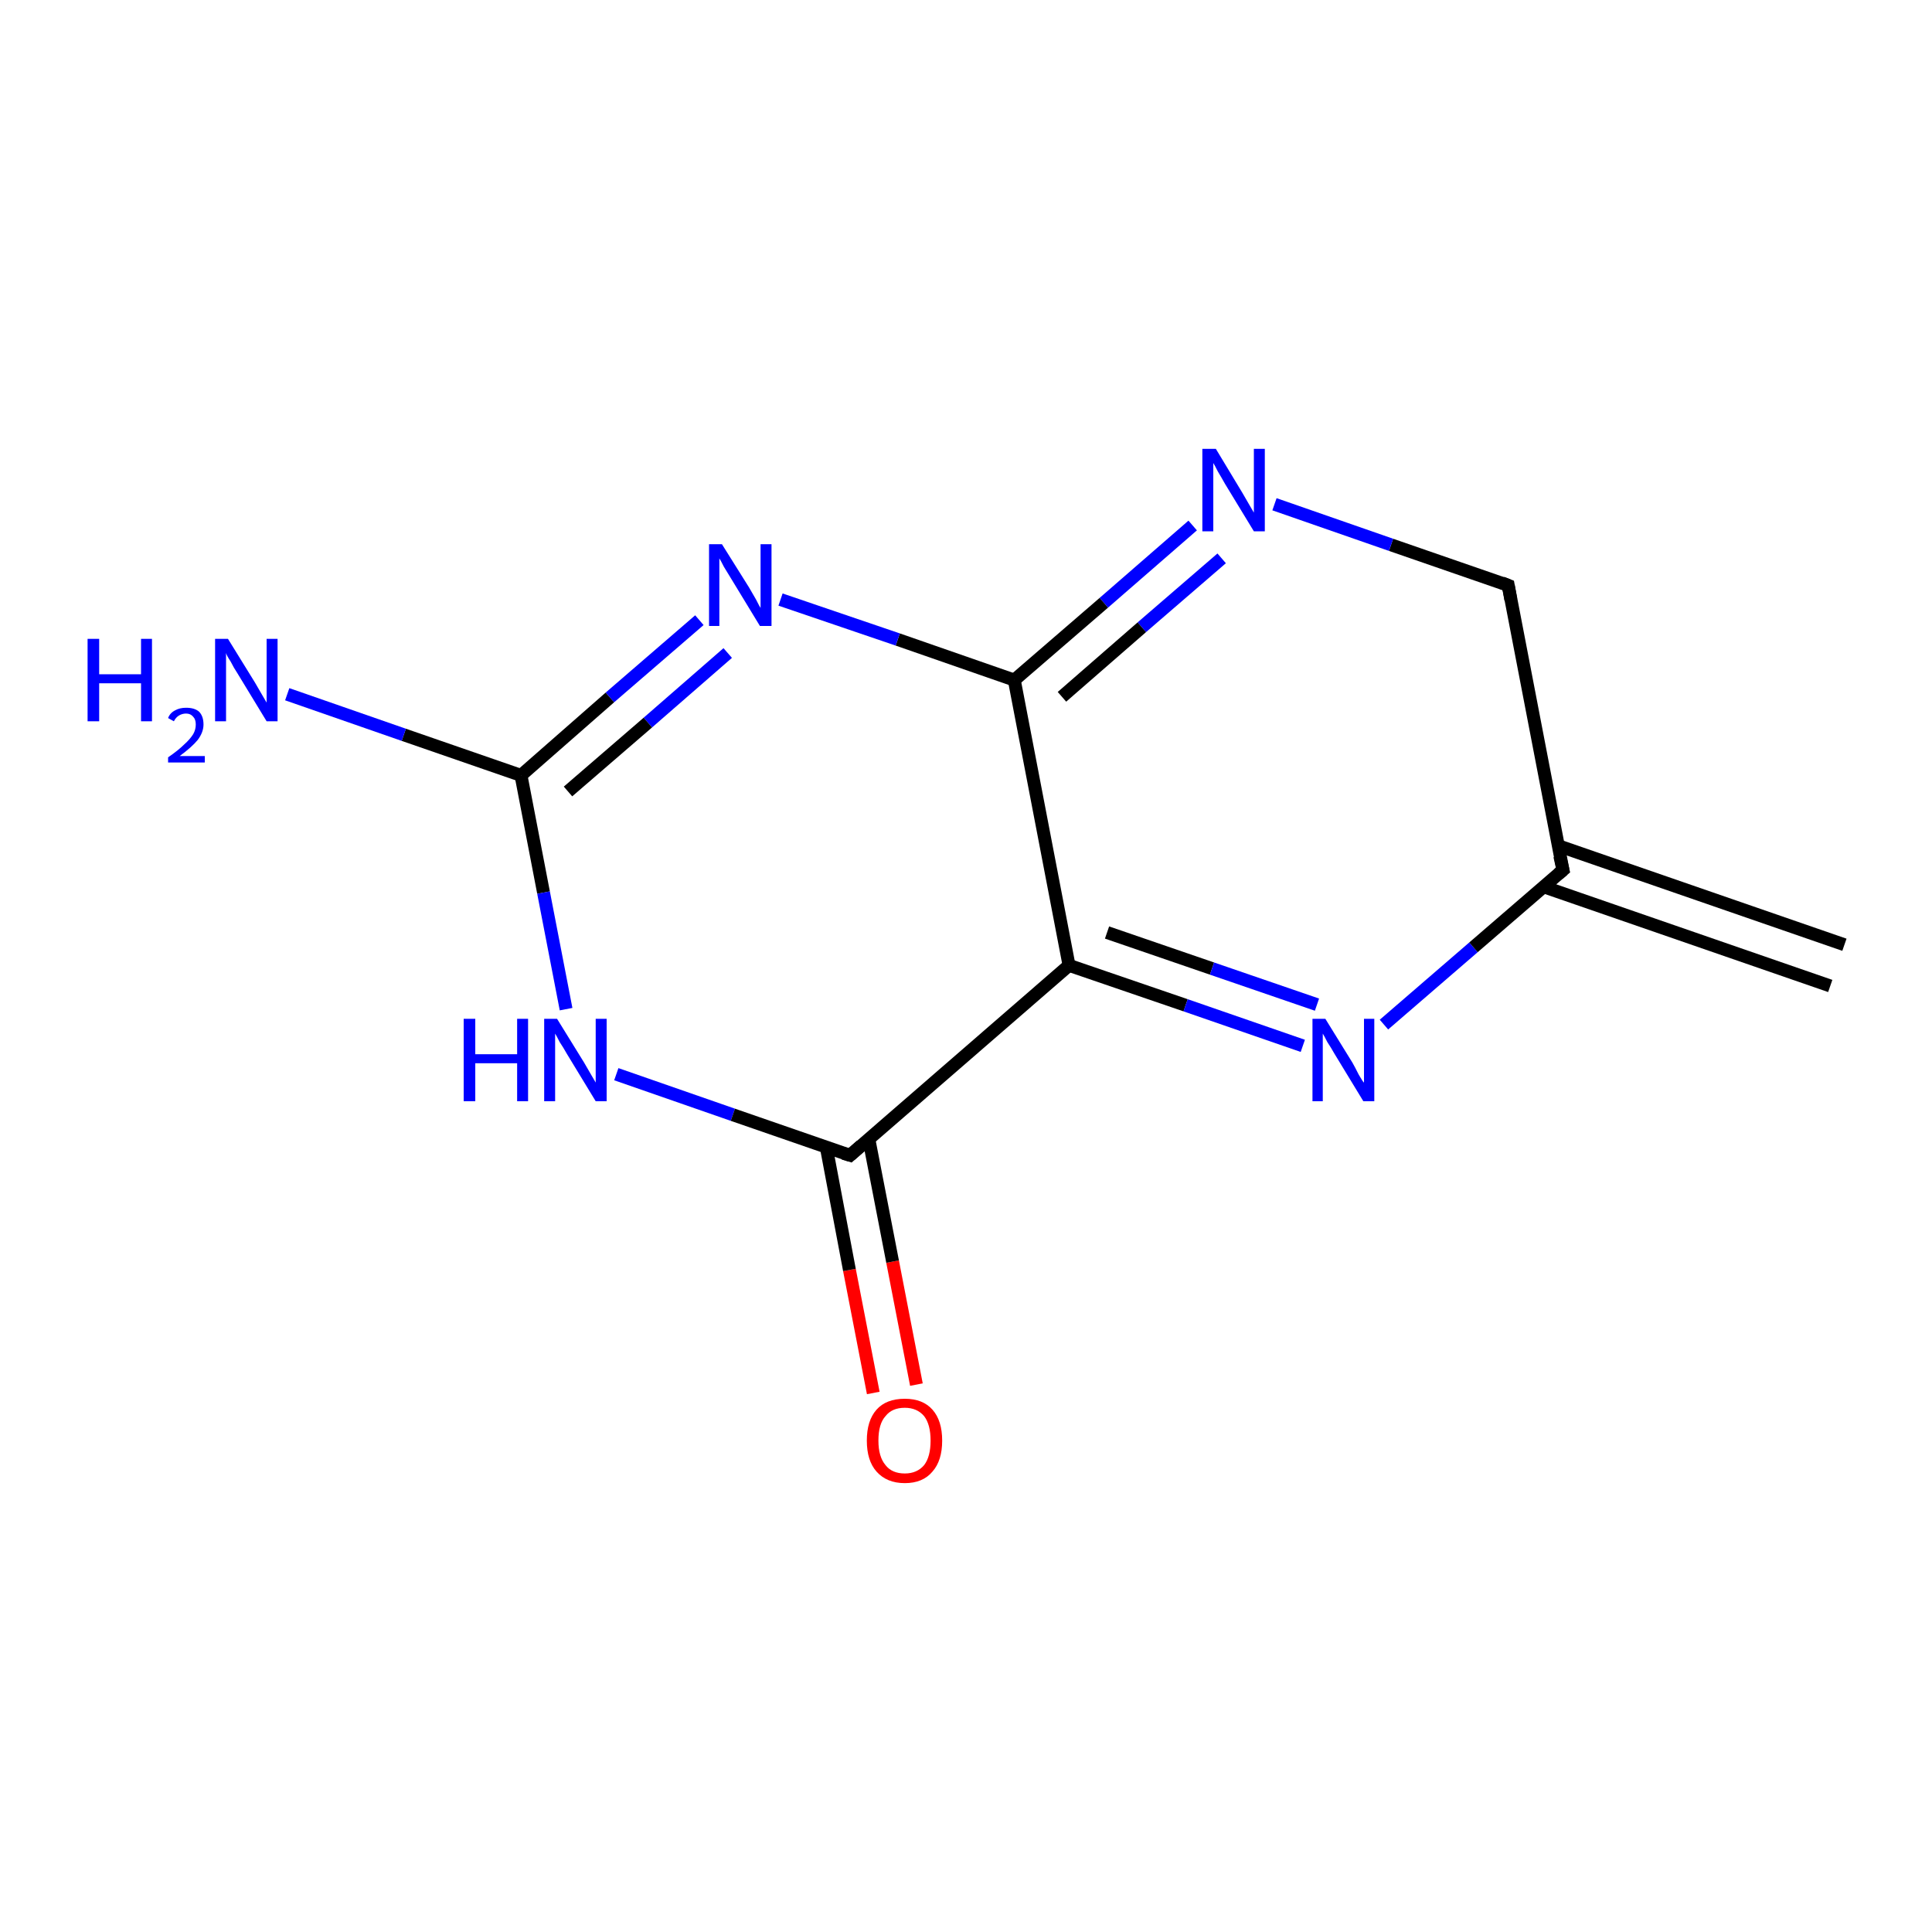 <?xml version='1.0' encoding='iso-8859-1'?>
<svg version='1.1' baseProfile='full'
              xmlns='http://www.w3.org/2000/svg'
                      xmlns:rdkit='http://www.rdkit.org/xml'
                      xmlns:xlink='http://www.w3.org/1999/xlink'
                  xml:space='preserve'
width='300px' height='300px' viewBox='0 0 300 300'>
<!-- END OF HEADER -->
<rect style='opacity:1.0;fill:#FFFFFF;stroke:none' width='300.0' height='300.0' x='0.0' y='0.0'> </rect>
<path class='bond-0 atom-0 atom-1' d='M 135.6,216.3 L 131.9,197.2' style='fill:none;fill-rule:evenodd;stroke:#FF0000;stroke-width:2.0px;stroke-linecap:butt;stroke-linejoin:miter;stroke-opacity:1' />
<path class='bond-0 atom-0 atom-1' d='M 131.9,197.2 L 128.3,178.1' style='fill:none;fill-rule:evenodd;stroke:#000000;stroke-width:2.0px;stroke-linecap:butt;stroke-linejoin:miter;stroke-opacity:1' />
<path class='bond-0 atom-0 atom-1' d='M 142.3,215.0 L 138.6,195.9' style='fill:none;fill-rule:evenodd;stroke:#FF0000;stroke-width:2.0px;stroke-linecap:butt;stroke-linejoin:miter;stroke-opacity:1' />
<path class='bond-0 atom-0 atom-1' d='M 138.6,195.9 L 134.9,176.8' style='fill:none;fill-rule:evenodd;stroke:#000000;stroke-width:2.0px;stroke-linecap:butt;stroke-linejoin:miter;stroke-opacity:1' />
<path class='bond-1 atom-1 atom-2' d='M 132.0,179.4 L 166.0,149.9' style='fill:none;fill-rule:evenodd;stroke:#000000;stroke-width:2.0px;stroke-linecap:butt;stroke-linejoin:miter;stroke-opacity:1' />
<path class='bond-2 atom-2 atom-3' d='M 166.0,149.9 L 184.1,156.1' style='fill:none;fill-rule:evenodd;stroke:#000000;stroke-width:2.0px;stroke-linecap:butt;stroke-linejoin:miter;stroke-opacity:1' />
<path class='bond-2 atom-2 atom-3' d='M 184.1,156.1 L 202.3,162.4' style='fill:none;fill-rule:evenodd;stroke:#0000FF;stroke-width:2.0px;stroke-linecap:butt;stroke-linejoin:miter;stroke-opacity:1' />
<path class='bond-2 atom-2 atom-3' d='M 171.9,144.8 L 188.2,150.4' style='fill:none;fill-rule:evenodd;stroke:#000000;stroke-width:2.0px;stroke-linecap:butt;stroke-linejoin:miter;stroke-opacity:1' />
<path class='bond-2 atom-2 atom-3' d='M 188.2,150.4 L 204.5,156.0' style='fill:none;fill-rule:evenodd;stroke:#0000FF;stroke-width:2.0px;stroke-linecap:butt;stroke-linejoin:miter;stroke-opacity:1' />
<path class='bond-3 atom-3 atom-4' d='M 214.9,159.1 L 228.8,147.1' style='fill:none;fill-rule:evenodd;stroke:#0000FF;stroke-width:2.0px;stroke-linecap:butt;stroke-linejoin:miter;stroke-opacity:1' />
<path class='bond-3 atom-3 atom-4' d='M 228.8,147.1 L 242.7,135.1' style='fill:none;fill-rule:evenodd;stroke:#000000;stroke-width:2.0px;stroke-linecap:butt;stroke-linejoin:miter;stroke-opacity:1' />
<path class='bond-4 atom-4 atom-5' d='M 239.7,137.7 L 284.2,153.1' style='fill:none;fill-rule:evenodd;stroke:#000000;stroke-width:2.0px;stroke-linecap:butt;stroke-linejoin:miter;stroke-opacity:1' />
<path class='bond-4 atom-4 atom-5' d='M 241.9,131.3 L 286.4,146.7' style='fill:none;fill-rule:evenodd;stroke:#000000;stroke-width:2.0px;stroke-linecap:butt;stroke-linejoin:miter;stroke-opacity:1' />
<path class='bond-5 atom-4 atom-6' d='M 242.7,135.1 L 234.2,90.9' style='fill:none;fill-rule:evenodd;stroke:#000000;stroke-width:2.0px;stroke-linecap:butt;stroke-linejoin:miter;stroke-opacity:1' />
<path class='bond-6 atom-6 atom-7' d='M 234.2,90.9 L 216.0,84.6' style='fill:none;fill-rule:evenodd;stroke:#000000;stroke-width:2.0px;stroke-linecap:butt;stroke-linejoin:miter;stroke-opacity:1' />
<path class='bond-6 atom-6 atom-7' d='M 216.0,84.6 L 197.9,78.3' style='fill:none;fill-rule:evenodd;stroke:#0000FF;stroke-width:2.0px;stroke-linecap:butt;stroke-linejoin:miter;stroke-opacity:1' />
<path class='bond-7 atom-7 atom-8' d='M 185.2,81.6 L 171.4,93.6' style='fill:none;fill-rule:evenodd;stroke:#0000FF;stroke-width:2.0px;stroke-linecap:butt;stroke-linejoin:miter;stroke-opacity:1' />
<path class='bond-7 atom-7 atom-8' d='M 171.4,93.6 L 157.5,105.6' style='fill:none;fill-rule:evenodd;stroke:#000000;stroke-width:2.0px;stroke-linecap:butt;stroke-linejoin:miter;stroke-opacity:1' />
<path class='bond-7 atom-7 atom-8' d='M 189.7,86.7 L 177.3,97.4' style='fill:none;fill-rule:evenodd;stroke:#0000FF;stroke-width:2.0px;stroke-linecap:butt;stroke-linejoin:miter;stroke-opacity:1' />
<path class='bond-7 atom-7 atom-8' d='M 177.3,97.4 L 164.9,108.2' style='fill:none;fill-rule:evenodd;stroke:#000000;stroke-width:2.0px;stroke-linecap:butt;stroke-linejoin:miter;stroke-opacity:1' />
<path class='bond-8 atom-8 atom-9' d='M 157.5,105.6 L 139.4,99.3' style='fill:none;fill-rule:evenodd;stroke:#000000;stroke-width:2.0px;stroke-linecap:butt;stroke-linejoin:miter;stroke-opacity:1' />
<path class='bond-8 atom-8 atom-9' d='M 139.4,99.3 L 121.2,93.1' style='fill:none;fill-rule:evenodd;stroke:#0000FF;stroke-width:2.0px;stroke-linecap:butt;stroke-linejoin:miter;stroke-opacity:1' />
<path class='bond-9 atom-9 atom-10' d='M 108.6,96.3 L 94.7,108.3' style='fill:none;fill-rule:evenodd;stroke:#0000FF;stroke-width:2.0px;stroke-linecap:butt;stroke-linejoin:miter;stroke-opacity:1' />
<path class='bond-9 atom-9 atom-10' d='M 94.7,108.3 L 80.9,120.4' style='fill:none;fill-rule:evenodd;stroke:#000000;stroke-width:2.0px;stroke-linecap:butt;stroke-linejoin:miter;stroke-opacity:1' />
<path class='bond-9 atom-9 atom-10' d='M 113.0,101.4 L 100.6,112.2' style='fill:none;fill-rule:evenodd;stroke:#0000FF;stroke-width:2.0px;stroke-linecap:butt;stroke-linejoin:miter;stroke-opacity:1' />
<path class='bond-9 atom-9 atom-10' d='M 100.6,112.2 L 88.2,122.9' style='fill:none;fill-rule:evenodd;stroke:#000000;stroke-width:2.0px;stroke-linecap:butt;stroke-linejoin:miter;stroke-opacity:1' />
<path class='bond-10 atom-10 atom-11' d='M 80.9,120.4 L 62.7,114.1' style='fill:none;fill-rule:evenodd;stroke:#000000;stroke-width:2.0px;stroke-linecap:butt;stroke-linejoin:miter;stroke-opacity:1' />
<path class='bond-10 atom-10 atom-11' d='M 62.7,114.1 L 44.6,107.8' style='fill:none;fill-rule:evenodd;stroke:#0000FF;stroke-width:2.0px;stroke-linecap:butt;stroke-linejoin:miter;stroke-opacity:1' />
<path class='bond-11 atom-10 atom-12' d='M 80.9,120.4 L 84.4,138.6' style='fill:none;fill-rule:evenodd;stroke:#000000;stroke-width:2.0px;stroke-linecap:butt;stroke-linejoin:miter;stroke-opacity:1' />
<path class='bond-11 atom-10 atom-12' d='M 84.4,138.6 L 87.9,156.7' style='fill:none;fill-rule:evenodd;stroke:#0000FF;stroke-width:2.0px;stroke-linecap:butt;stroke-linejoin:miter;stroke-opacity:1' />
<path class='bond-12 atom-12 atom-1' d='M 95.7,166.8 L 113.8,173.1' style='fill:none;fill-rule:evenodd;stroke:#0000FF;stroke-width:2.0px;stroke-linecap:butt;stroke-linejoin:miter;stroke-opacity:1' />
<path class='bond-12 atom-12 atom-1' d='M 113.8,173.1 L 132.0,179.4' style='fill:none;fill-rule:evenodd;stroke:#000000;stroke-width:2.0px;stroke-linecap:butt;stroke-linejoin:miter;stroke-opacity:1' />
<path class='bond-13 atom-8 atom-2' d='M 157.5,105.6 L 166.0,149.9' style='fill:none;fill-rule:evenodd;stroke:#000000;stroke-width:2.0px;stroke-linecap:butt;stroke-linejoin:miter;stroke-opacity:1' />
<path d='M 133.7,177.9 L 132.0,179.4 L 131.0,179.1' style='fill:none;stroke:#000000;stroke-width:2.0px;stroke-linecap:butt;stroke-linejoin:miter;stroke-opacity:1;' />
<path d='M 242.0,135.7 L 242.7,135.1 L 242.2,132.9' style='fill:none;stroke:#000000;stroke-width:2.0px;stroke-linecap:butt;stroke-linejoin:miter;stroke-opacity:1;' />
<path d='M 234.6,93.1 L 234.2,90.9 L 233.2,90.5' style='fill:none;stroke:#000000;stroke-width:2.0px;stroke-linecap:butt;stroke-linejoin:miter;stroke-opacity:1;' />
<path class='atom-0' d='M 134.6 223.7
Q 134.6 220.6, 136.1 218.9
Q 137.6 217.2, 140.5 217.2
Q 143.3 217.2, 144.8 218.9
Q 146.3 220.6, 146.3 223.7
Q 146.3 226.8, 144.8 228.5
Q 143.3 230.3, 140.5 230.3
Q 137.7 230.3, 136.1 228.5
Q 134.6 226.8, 134.6 223.7
M 140.5 228.8
Q 142.4 228.8, 143.5 227.5
Q 144.5 226.2, 144.5 223.7
Q 144.5 221.2, 143.5 219.9
Q 142.4 218.6, 140.5 218.6
Q 138.5 218.6, 137.5 219.9
Q 136.4 221.1, 136.4 223.7
Q 136.4 226.2, 137.5 227.5
Q 138.5 228.8, 140.5 228.8
' fill='#FF0000'/>
<path class='atom-3' d='M 205.8 158.2
L 210.0 165.0
Q 210.4 165.7, 211.0 166.9
Q 211.7 168.1, 211.8 168.1
L 211.8 158.2
L 213.4 158.2
L 213.4 171.0
L 211.7 171.0
L 207.2 163.6
Q 206.7 162.7, 206.1 161.8
Q 205.6 160.8, 205.4 160.5
L 205.4 171.0
L 203.8 171.0
L 203.8 158.2
L 205.8 158.2
' fill='#0000FF'/>
<path class='atom-7' d='M 188.8 69.7
L 192.9 76.5
Q 193.3 77.2, 194.0 78.4
Q 194.7 79.6, 194.7 79.6
L 194.7 69.7
L 196.4 69.7
L 196.4 82.5
L 194.7 82.5
L 190.2 75.1
Q 189.7 74.2, 189.1 73.2
Q 188.6 72.2, 188.4 71.9
L 188.4 82.5
L 186.7 82.5
L 186.7 69.7
L 188.8 69.7
' fill='#0000FF'/>
<path class='atom-9' d='M 112.1 84.5
L 116.3 91.2
Q 116.7 91.9, 117.4 93.1
Q 118.0 94.3, 118.1 94.4
L 118.1 84.5
L 119.8 84.5
L 119.8 97.2
L 118.0 97.2
L 113.5 89.8
Q 113.0 89.0, 112.4 88.0
Q 111.9 87.0, 111.7 86.7
L 111.7 97.2
L 110.1 97.2
L 110.1 84.5
L 112.1 84.5
' fill='#0000FF'/>
<path class='atom-11' d='M 13.6 99.2
L 15.4 99.2
L 15.4 104.7
L 21.9 104.7
L 21.9 99.2
L 23.6 99.2
L 23.6 112.0
L 21.9 112.0
L 21.9 106.1
L 15.4 106.1
L 15.4 112.0
L 13.6 112.0
L 13.6 99.2
' fill='#0000FF'/>
<path class='atom-11' d='M 26.1 111.5
Q 26.4 110.7, 27.2 110.3
Q 27.9 109.9, 28.9 109.9
Q 30.2 109.9, 30.9 110.5
Q 31.6 111.2, 31.6 112.5
Q 31.6 113.7, 30.7 114.9
Q 29.8 116.0, 27.9 117.4
L 31.8 117.4
L 31.8 118.4
L 26.1 118.4
L 26.1 117.6
Q 27.7 116.5, 28.6 115.6
Q 29.5 114.8, 30.0 114.0
Q 30.4 113.3, 30.4 112.5
Q 30.4 111.7, 30.0 111.3
Q 29.6 110.8, 28.9 110.8
Q 28.3 110.8, 27.8 111.1
Q 27.3 111.4, 27.0 112.0
L 26.1 111.5
' fill='#0000FF'/>
<path class='atom-11' d='M 35.4 99.2
L 39.6 106.0
Q 40.0 106.7, 40.7 107.9
Q 41.4 109.1, 41.4 109.1
L 41.4 99.2
L 43.1 99.2
L 43.1 112.0
L 41.4 112.0
L 36.9 104.6
Q 36.3 103.7, 35.8 102.7
Q 35.2 101.8, 35.1 101.4
L 35.1 112.0
L 33.4 112.0
L 33.4 99.2
L 35.4 99.2
' fill='#0000FF'/>
<path class='atom-12' d='M 72.0 158.2
L 73.8 158.2
L 73.8 163.7
L 80.3 163.7
L 80.3 158.2
L 82.0 158.2
L 82.0 171.0
L 80.3 171.0
L 80.3 165.1
L 73.8 165.1
L 73.8 171.0
L 72.0 171.0
L 72.0 158.2
' fill='#0000FF'/>
<path class='atom-12' d='M 86.5 158.2
L 90.7 165.0
Q 91.1 165.7, 91.8 166.9
Q 92.5 168.1, 92.5 168.1
L 92.5 158.2
L 94.2 158.2
L 94.2 171.0
L 92.5 171.0
L 88.0 163.6
Q 87.5 162.7, 86.9 161.8
Q 86.4 160.8, 86.2 160.5
L 86.2 171.0
L 84.5 171.0
L 84.5 158.2
L 86.5 158.2
' fill='#0000FF'/>
</svg>
